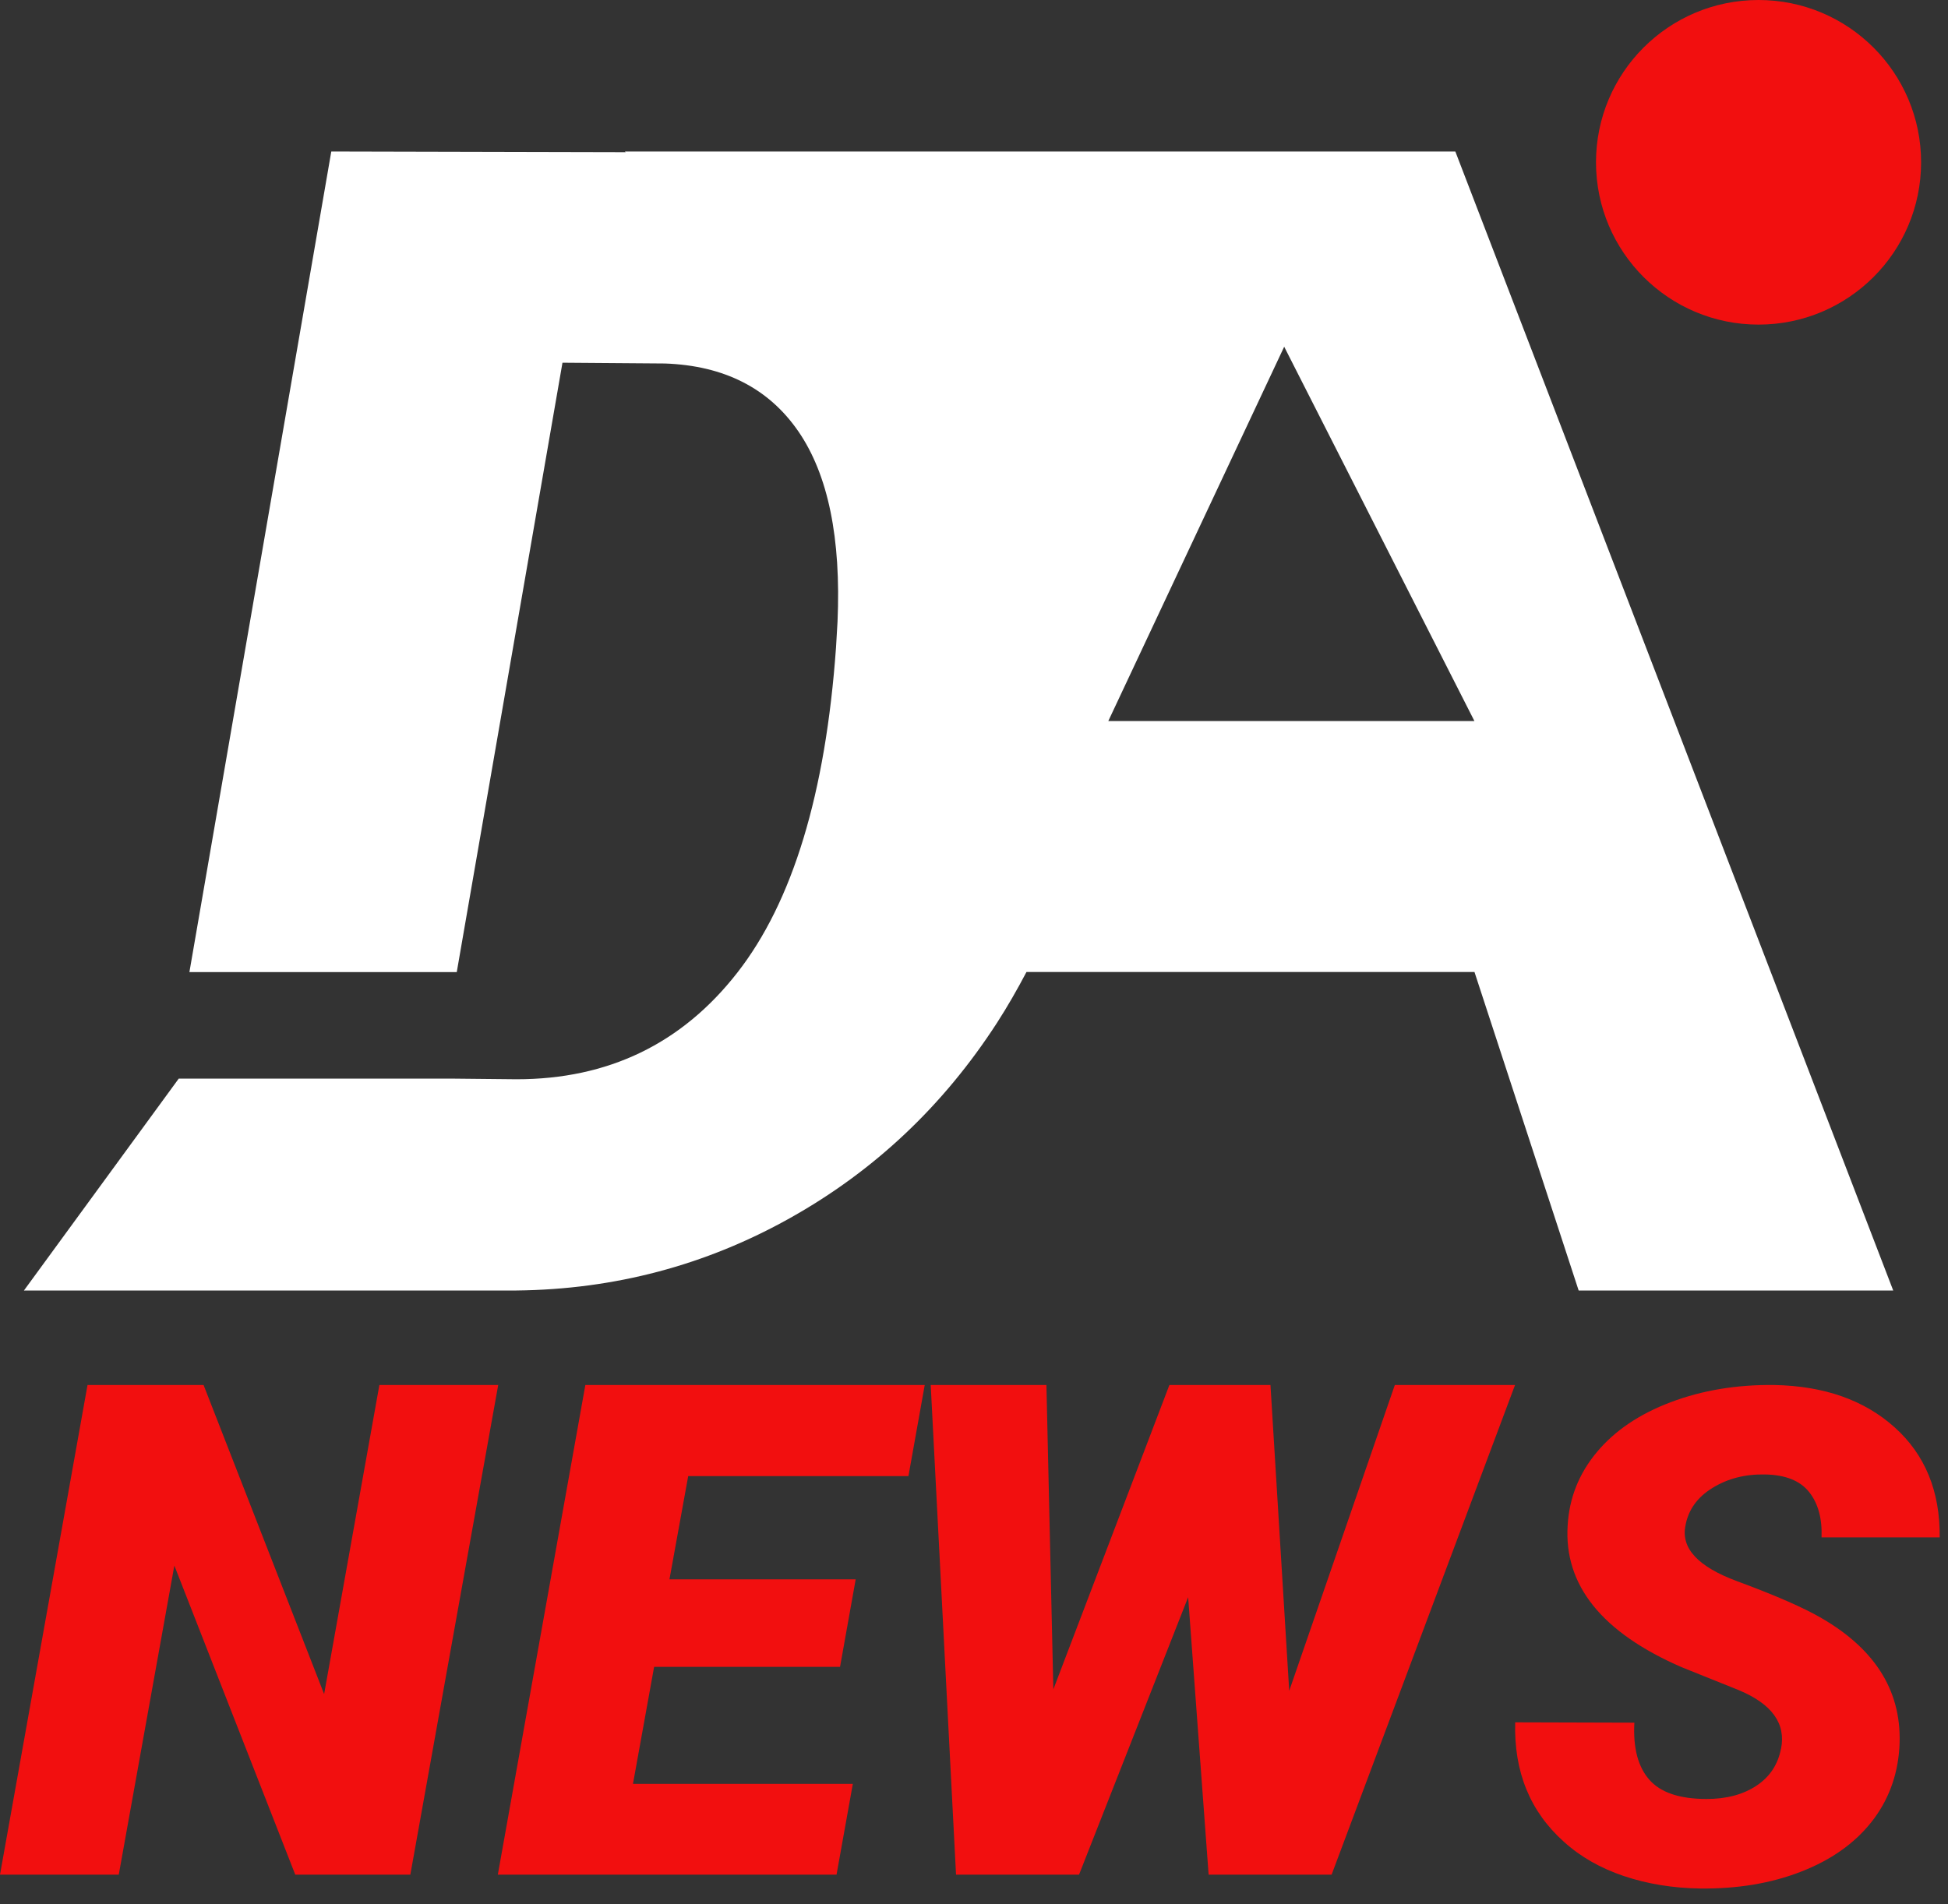 <svg width="90" height="88" viewBox="0 0 90 88" fill="none" xmlns="http://www.w3.org/2000/svg">
<rect x="0" y="0" width="90" height="88" fill="#333333" stroke="none"/>
<path d="M67.238 7H28.87L28.909 7.032L15.306 7L8.751 44.92H21.103L25.987 16.761L30.717 16.797C33.459 16.893 35.517 17.943 36.89 19.941C38.262 21.942 38.862 24.871 38.695 28.726L38.625 29.917C38.144 36.666 36.621 41.679 34.058 44.956C31.496 48.235 28.097 49.873 23.861 49.873L20.982 49.844H8.257L1.106 59.634H23.861C28.386 59.586 32.596 58.472 36.492 56.291C40.392 54.11 43.579 51.103 46.058 47.272C46.552 46.507 47.001 45.72 47.424 44.917H68.123L72.936 59.634H87.469L67.238 7ZM51.205 33.319L59.331 16.022L68.12 33.319H51.205Z" fill="white"/>
<path d="M18.955 86.628H13.641L8.055 72.345L5.487 86.628H0L4.044 64H9.405L14.975 78.284L17.528 64H23.018L18.958 86.628H18.955Z" fill="#F20F0F"/>
<path d="M38.809 77.025H30.221L29.244 82.433H39.402L38.649 86.628H23L27.044 64H42.724L41.971 68.211H31.796L30.93 72.981H39.534L38.812 77.021L38.809 77.025Z" fill="#F20F0F"/>
<path d="M59.566 78.126L64.443 64H69.997L61.522 86.628H55.84L54.894 73.806L49.853 86.628H44.17L43 64H48.346L48.666 78.065L54.028 64H58.697L59.563 78.126H59.566Z" fill="#F20F0F"/>
<path d="M82.285 80.819C82.52 79.646 81.869 78.741 80.326 78.098L77.694 77.041C74.003 75.436 72.249 73.248 72.428 70.483C72.502 69.217 72.951 68.093 73.775 67.104C74.599 66.115 75.737 65.344 77.193 64.794C78.649 64.245 80.236 63.982 81.962 64.001C84.274 64.043 86.13 64.695 87.538 65.96C88.946 67.226 89.638 68.918 89.616 71.042H84.158C84.19 70.171 84.001 69.474 83.587 68.951C83.174 68.427 82.497 68.154 81.558 68.135C80.637 68.115 79.823 68.321 79.117 68.758C78.412 69.192 77.995 69.779 77.867 70.515C77.665 71.552 78.457 72.4 80.249 73.065C82.042 73.727 83.344 74.299 84.158 74.774C86.714 76.255 87.913 78.256 87.753 80.774C87.666 82.078 87.233 83.225 86.454 84.207C85.672 85.19 84.591 85.955 83.206 86.491C81.82 87.031 80.265 87.288 78.543 87.268C77.28 87.249 76.109 87.056 75.029 86.694C73.948 86.331 73.021 85.804 72.252 85.107C70.69 83.71 69.94 81.869 70.004 79.589L75.51 79.605C75.446 80.764 75.677 81.644 76.199 82.239C76.722 82.836 77.607 83.131 78.848 83.131C79.768 83.131 80.535 82.926 81.15 82.518C81.766 82.11 82.141 81.541 82.282 80.816L82.285 80.819Z" fill="#F20F0F"/>
<ellipse cx="81.247" cy="7.5" rx="7.51" ry="7.5" fill="#F20F0F"/>
</svg>
